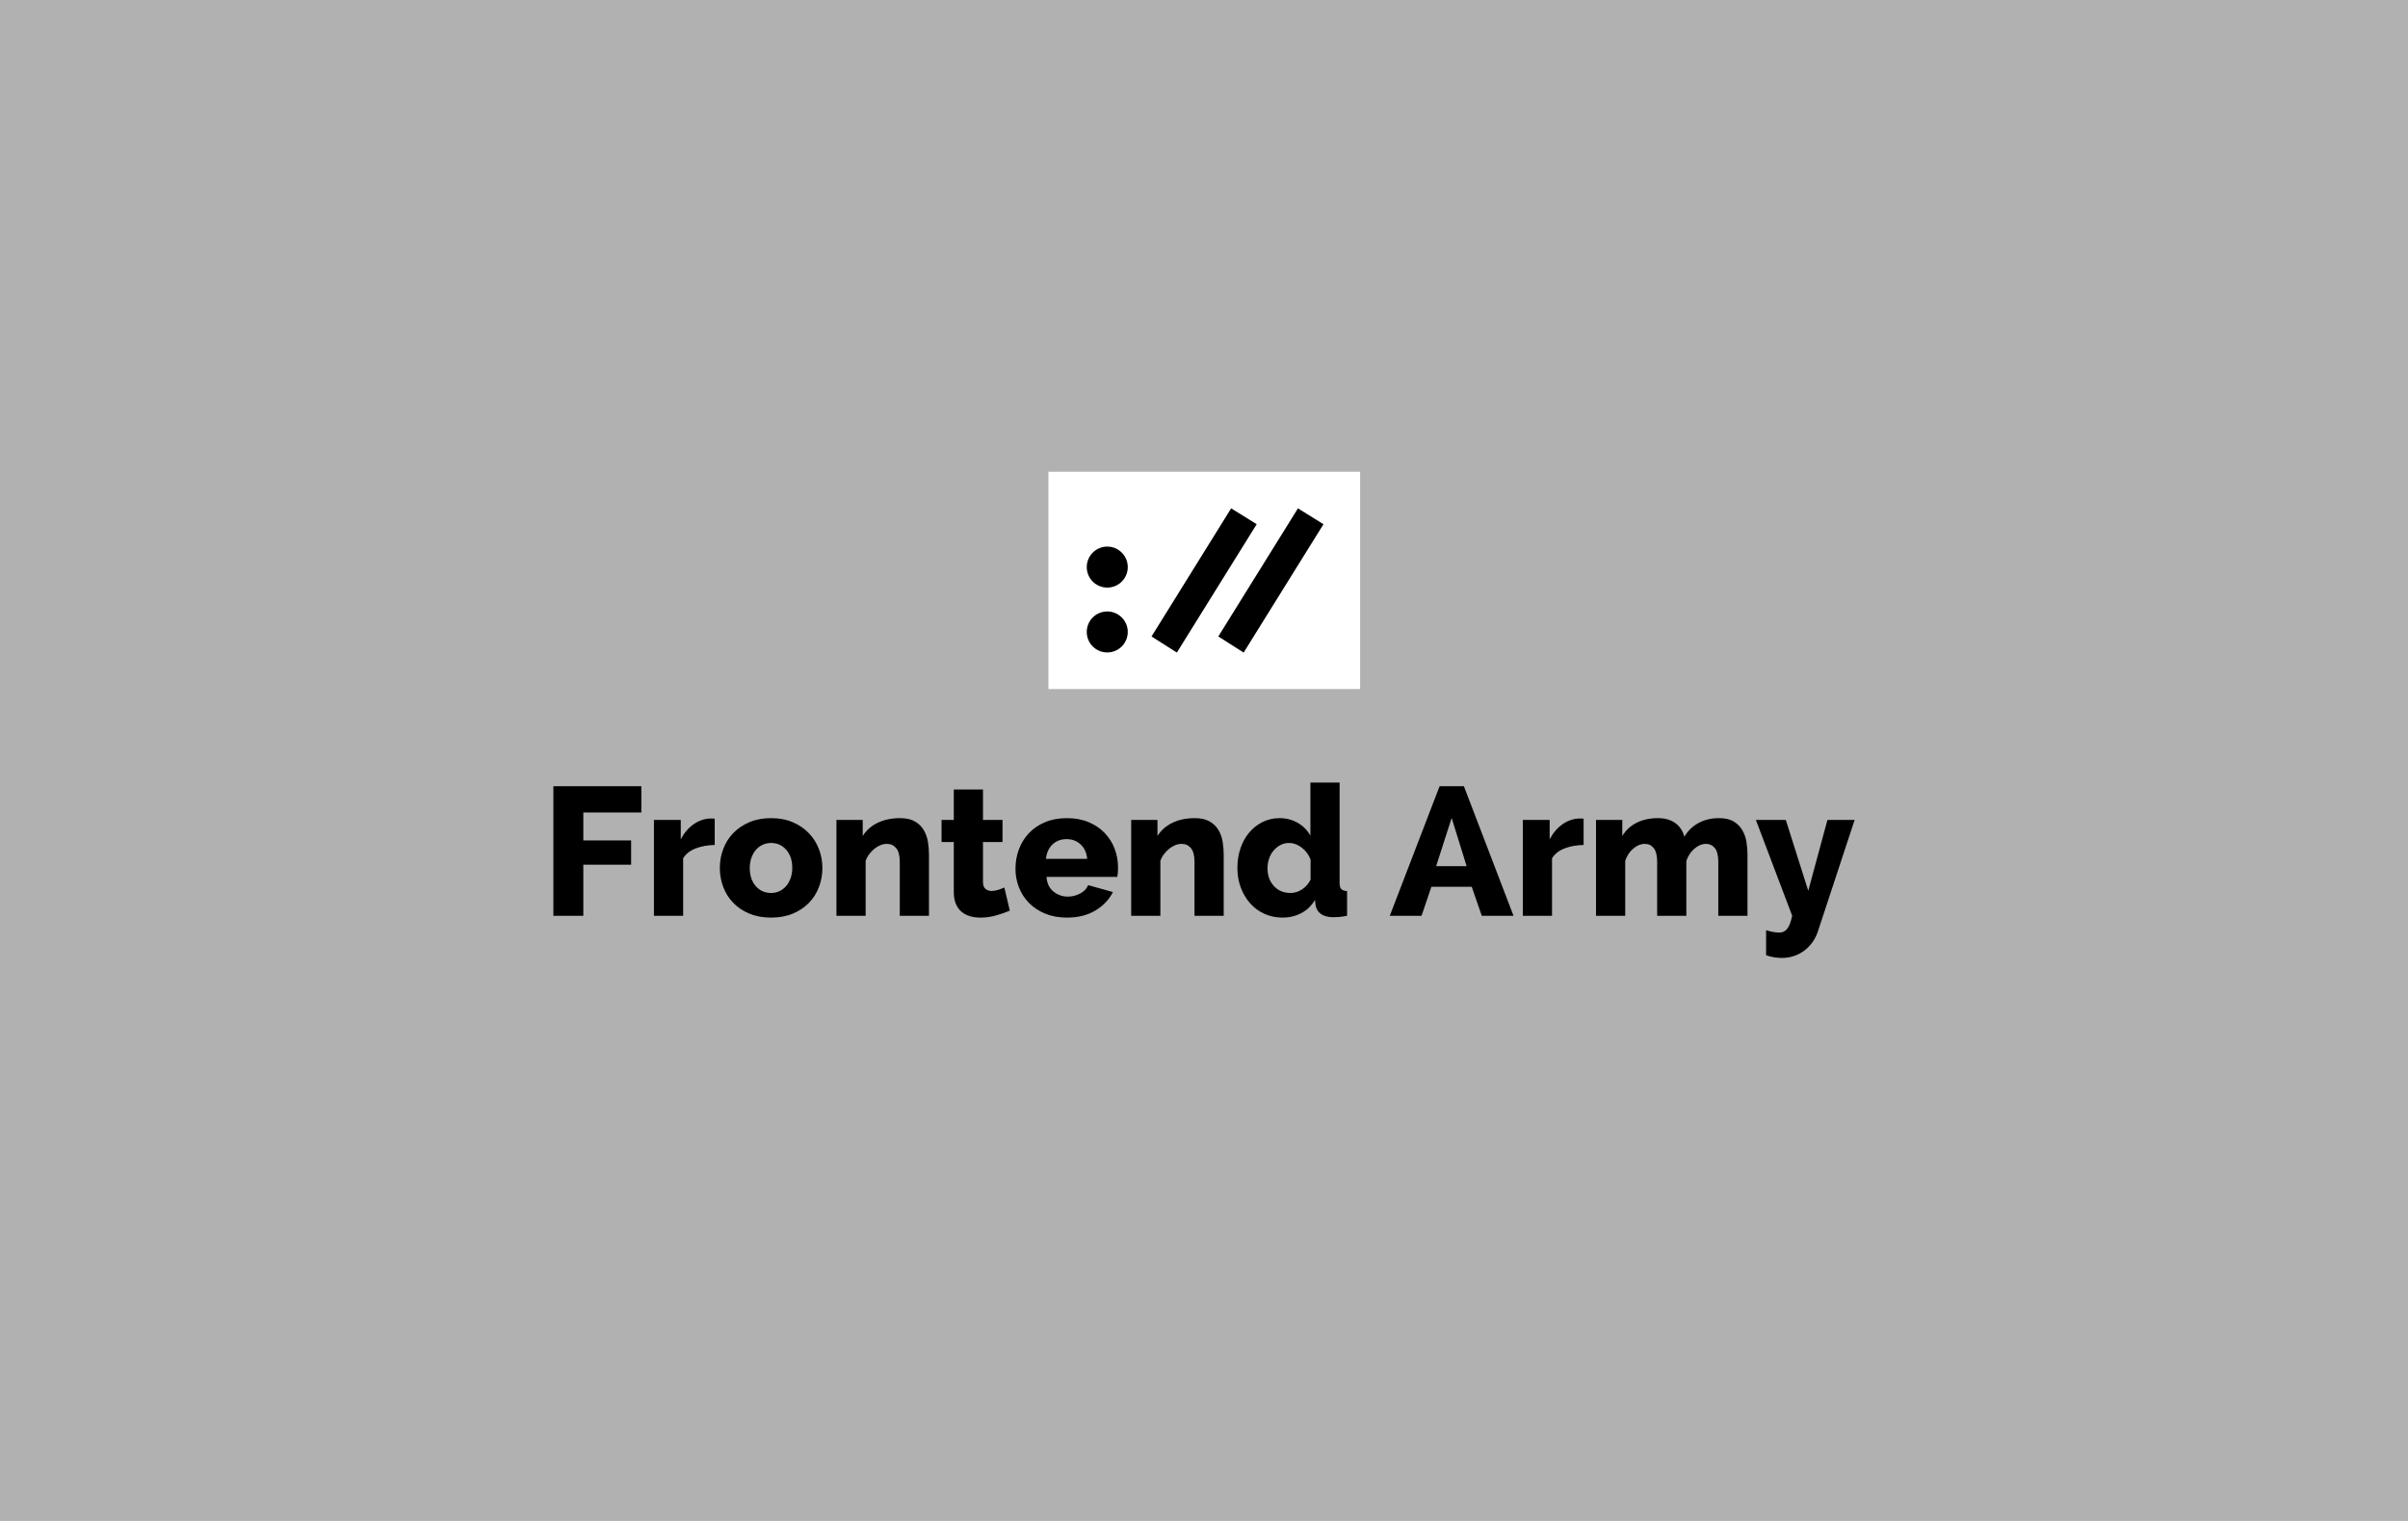 <svg id="SvgjsSvg1001" width="475" height="300" xmlns="http://www.w3.org/2000/svg" version="1.1" xmlns:xlink="http://www.w3.org/1999/xlink" xmlns:svgjs="http://svgjs.com/svgjs"><defs id="SvgjsDefs1002"></defs><rect id="SvgjsRect1008" width="475" height="300" fill="#b1b1b1"></rect><g id="SvgjsG1013" transform="matrix(1,0,0,1,0,154.354)"><path id="SvgjsPath1014" d="M115.064 26.28L109.16 26.28L109.16 0.72L126.512 0.72L126.512 5.904L115.064 5.904L115.064 11.412L124.496 11.412L124.496 16.2L115.064 16.2L115.064 26.28ZM140.984 7.128L140.984 12.312Q138.896 12.348 137.222 12.996Q135.548 13.644 134.756 14.94L134.756 26.28L128.996 26.28L128.996 7.38L134.288 7.38L134.288 11.196Q135.296 9.288 136.826 8.226Q138.356 7.164 140.084 7.092Q140.804 7.092 140.984 7.128ZM152.108 26.64Q149.696 26.64 147.806 25.848Q145.916 25.056 144.62 23.706Q143.324 22.356 142.658 20.574Q141.992 18.792 141.992 16.848Q141.992 14.904 142.658 13.122Q143.324 11.34 144.62 9.99Q145.916 8.64 147.806 7.83Q149.696 7.02 152.108 7.02Q154.52 7.02 156.392 7.83Q158.264 8.64 159.56 9.99Q160.856 11.34 161.54 13.122Q162.224 14.904 162.224 16.848Q162.224 18.792 161.558 20.574Q160.892 22.356 159.596 23.706Q158.3 25.056 156.41 25.848Q154.52 26.64 152.108 26.64ZM147.896 16.848Q147.896 19.08 149.084 20.43Q150.272 21.78 152.108 21.78Q153.008 21.78 153.764 21.42Q154.52 21.06 155.078 20.412Q155.636 19.764 155.96 18.846Q156.284 17.928 156.284 16.848Q156.284 14.616 155.096 13.266Q153.908 11.916 152.108 11.916Q151.208 11.916 150.434 12.276Q149.66 12.636 149.102 13.284Q148.544 13.932 148.22 14.85Q147.896 15.768 147.896 16.848ZM183.248 14.184L183.248 26.28L177.488 26.28L177.488 15.66Q177.488 13.788 176.786 12.942Q176.084 12.096 174.932 12.096Q174.32 12.096 173.69 12.348Q173.06 12.6 172.502 13.05Q171.944 13.5 171.476 14.112Q171.008 14.724 170.756 15.444L170.756 26.28L164.996 26.28L164.996 7.38L170.18 7.38L170.18 10.548Q171.224 8.856 173.132 7.938Q175.04 7.02 177.524 7.02Q179.36 7.02 180.494 7.686Q181.628 8.352 182.24 9.414Q182.852 10.476 183.05 11.736Q183.248 12.996 183.248 14.184ZM198.116 20.7L199.196 25.272Q198.008 25.776 196.496 26.208Q194.984 26.64 193.4 26.64Q192.32 26.64 191.366 26.37Q190.412 26.1 189.692 25.506Q188.972 24.912 188.558 23.94Q188.144 22.968 188.144 21.6L188.144 11.736L185.732 11.736L185.732 7.38L188.144 7.38L188.144 1.368L193.904 1.368L193.904 7.38L197.756 7.38L197.756 11.736L193.904 11.736L193.904 19.62Q193.904 20.556 194.39 20.97Q194.876 21.384 195.596 21.384Q196.208 21.384 196.892 21.168Q197.576 20.952 198.116 20.7ZM210.464 26.64Q208.088 26.64 206.198 25.866Q204.308 25.092 202.994 23.76Q201.68 22.428 200.996 20.682Q200.312 18.936 200.312 17.028Q200.312 14.976 200.996 13.158Q201.68 11.34 202.976 9.972Q204.272 8.604 206.162 7.812Q208.052 7.02 210.464 7.02Q212.876 7.02 214.748 7.812Q216.62 8.604 217.916 9.954Q219.212 11.304 219.878 13.068Q220.544 14.832 220.544 16.776Q220.544 17.28 220.508 17.766Q220.472 18.252 220.4 18.612L206.432 18.612Q206.576 20.52 207.818 21.51Q209.06 22.5 210.644 22.5Q211.904 22.5 213.074 21.888Q214.244 21.276 214.64 20.232L219.536 21.6Q218.42 23.832 216.08 25.236Q213.74 26.64 210.464 26.64ZM206.324 15.048L214.46 15.048Q214.28 13.248 213.164 12.204Q212.048 11.16 210.392 11.16Q208.7 11.16 207.602 12.222Q206.504 13.284 206.324 15.048ZM241.388 14.184L241.388 26.28L235.628 26.28L235.628 15.66Q235.628 13.788 234.926 12.942Q234.224 12.096 233.072 12.096Q232.46 12.096 231.83 12.348Q231.2 12.6 230.642 13.05Q230.084 13.5 229.616 14.112Q229.148 14.724 228.896 15.444L228.896 26.28L223.136 26.28L223.136 7.38L228.32 7.38L228.32 10.548Q229.364 8.856 231.272 7.938Q233.18 7.02 235.664 7.02Q237.5 7.02 238.634 7.686Q239.768 8.352 240.38 9.414Q240.992 10.476 241.19 11.736Q241.388 12.996 241.388 14.184ZM253.016 26.64Q251.072 26.64 249.434 25.902Q247.796 25.164 246.608 23.832Q245.42 22.5 244.754 20.718Q244.088 18.936 244.088 16.812Q244.088 14.76 244.7 12.96Q245.312 11.16 246.428 9.846Q247.544 8.532 249.074 7.776Q250.604 7.02 252.44 7.02Q254.384 7.02 256.004 7.956Q257.624 8.892 258.488 10.476L258.488 6.866455066756316e-7L264.248 6.866455066756316e-7L264.248 19.8Q264.248 20.664 264.572 21.006Q264.896 21.348 265.724 21.42L265.724 26.28Q264.824 26.46 264.158 26.514Q263.492 26.568 262.952 26.568Q259.928 26.496 259.496 24.156L259.388 23.148Q258.344 24.912 256.652 25.776Q254.96 26.64 253.016 26.64ZM254.564 21.78Q255.752 21.78 256.832 21.078Q257.912 20.376 258.524 19.152L258.524 15.192Q257.984 13.752 256.778 12.834Q255.572 11.916 254.276 11.916Q253.34 11.916 252.566 12.33Q251.792 12.744 251.216 13.428Q250.64 14.112 250.334 15.012Q250.028 15.912 250.028 16.92Q250.028 19.044 251.288 20.412Q252.548 21.78 254.564 21.78ZM280.412 26.28L274.148 26.28L283.976 0.72L288.764 0.72L298.556 26.28L292.292 26.28L290.312 20.556L282.356 20.556L280.412 26.28ZM289.304 16.488L286.352 6.984L283.292 16.488L289.304 16.488ZM312.38 7.128L312.38 12.312Q310.292 12.348 308.618 12.996Q306.944 13.644 306.152 14.94L306.152 26.28L300.392 26.28L300.392 7.38L305.684 7.38L305.684 11.196Q306.692 9.288 308.222 8.226Q309.752 7.164 311.48 7.092Q312.2 7.092 312.38 7.128ZM344.708 14.184L344.708 26.28L338.948 26.28L338.948 15.66Q338.948 13.788 338.282 12.942Q337.616 12.096 336.5 12.096Q335.348 12.096 334.25 13.032Q333.152 13.968 332.648 15.444L332.648 26.28L326.888 26.28L326.888 15.66Q326.888 13.788 326.222 12.942Q325.556 12.096 324.44 12.096Q323.288 12.096 322.19 13.014Q321.092 13.932 320.588 15.444L320.588 26.28L314.828 26.28L314.828 7.38L320.012 7.38L320.012 10.548Q321.056 8.82 322.856 7.92Q324.656 7.02 327.032 7.02Q328.184 7.02 329.084 7.308Q329.984 7.596 330.614 8.1Q331.244 8.604 331.658 9.27Q332.072 9.936 332.252 10.692Q333.296 8.928 335.06 7.974Q336.824 7.02 339.092 7.02Q340.892 7.02 341.99 7.686Q343.088 8.352 343.7 9.414Q344.312 10.476 344.51 11.736Q344.708 12.996 344.708 14.184ZM348.38 34.056L348.38 29.124Q349.172 29.376 349.838 29.484Q350.504 29.592 351.008 29.592Q351.944 29.592 352.538 28.854Q353.132 28.116 353.528 26.28L346.364 7.38L352.268 7.38L356.696 21.348L360.476 7.38L365.84 7.38L358.604 29.34Q357.812 31.716 355.922 33.138Q354.032 34.56 351.548 34.596Q350.756 34.596 349.964 34.47Q349.172 34.344 348.38 34.056Z " fill="#000000"></path></g><g id="SvgjsG1015" transform="matrix(1,0,0,1,160,32.354)"><path id="color_2" d="M108.299,103.565H46.813V60.696h61.486Z" fill="#ffffff"></path><path id="color_1" d="M96.03,67.916l5.038,3.128-.007-.001.007.001L85.322,96.36l-4.996-3.177ZM67.152,93.183l4.996,3.177L87.894,71.043l-.007-.001.007.001-5.038-3.128ZM58.418,75.46a4.042,4.042,0,1,0,4.042,4.042A4.042,4.042,0,0,0,58.418,75.46Zm0,12.795a4.042,4.042,0,1,0,4.042,4.042A4.042,4.042,0,0,0,58.418,88.255Z" fill="#000000"></path></g></svg>